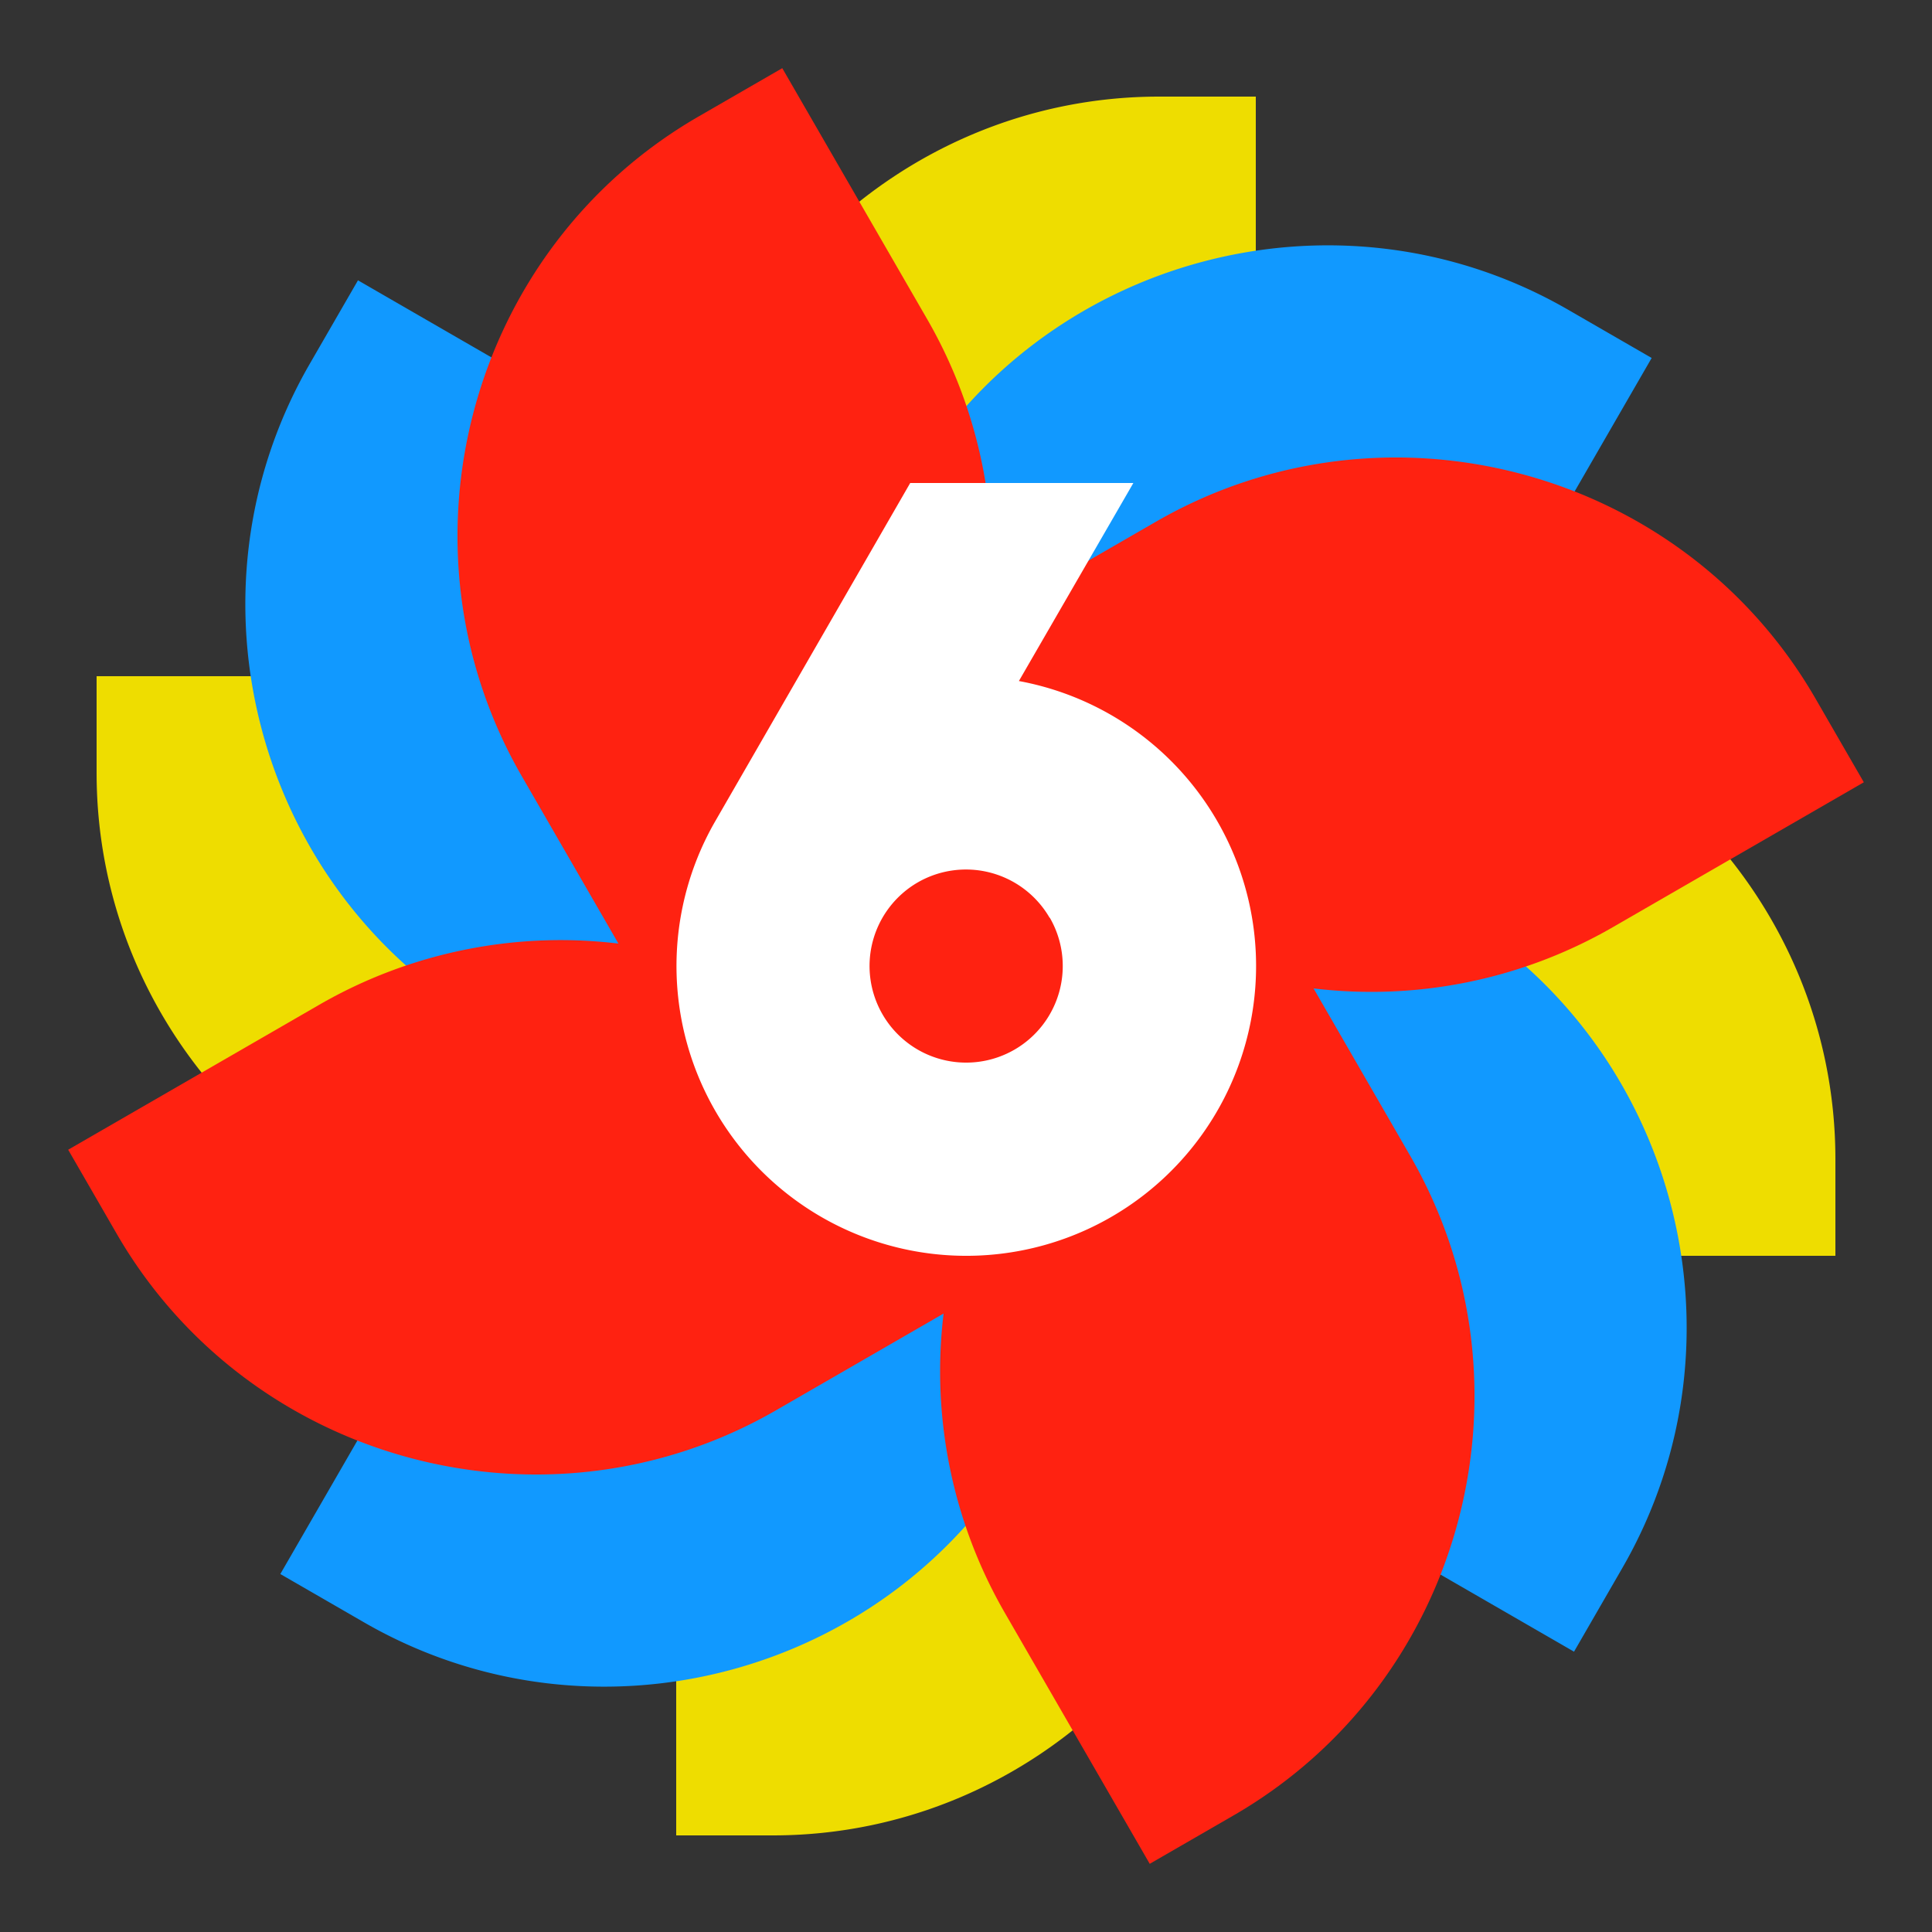 <svg xmlns="http://www.w3.org/2000/svg" xmlns:xlink="http://www.w3.org/1999/xlink" viewBox="0 0 800 800"><rect x="0" y="0" width="800" height="800" fill="#333333" stroke="none"/><title>six-trillion-logo-6-multiply</title><defs><path id="six-trillion-logo__pinwheel" d="M160-120H80a200,200,0,0,0,40-120V-360H80c-110,0-200,90-200,200v80a200,200,0,0,0-120-40H-360v40c0,110,90,200,200,200h80a200,200,0,0,0-40,120V360h40c110,0,200-90,200-200V80a200,200,0,0,0,120,40H360V80C360-30,270-120,160-120Z"/></defs><g style="isolation:isolate"><use fill="#ED0" transform="translate(400,400)" xlink:href="#six-trillion-logo__pinwheel" style="mix-blend-mode:multiply"/><use fill="#19F" transform="translate(400,400) rotate(30)" xlink:href="#six-trillion-logo__pinwheel" style="mix-blend-mode:multiply"/><use fill="#F21" transform="translate(400,400) rotate(60)" xlink:href="#six-trillion-logo__pinwheel" style="mix-blend-mode:multiply"/><path fill="#fff" d="M296.2,340a120,120,0,1,0,125.7-58L469.3,200H376.9Zm138.5,40A40,40,0,1,1,380,365.4,40,40,0,0,1,434.6,380Z"/></g></svg>